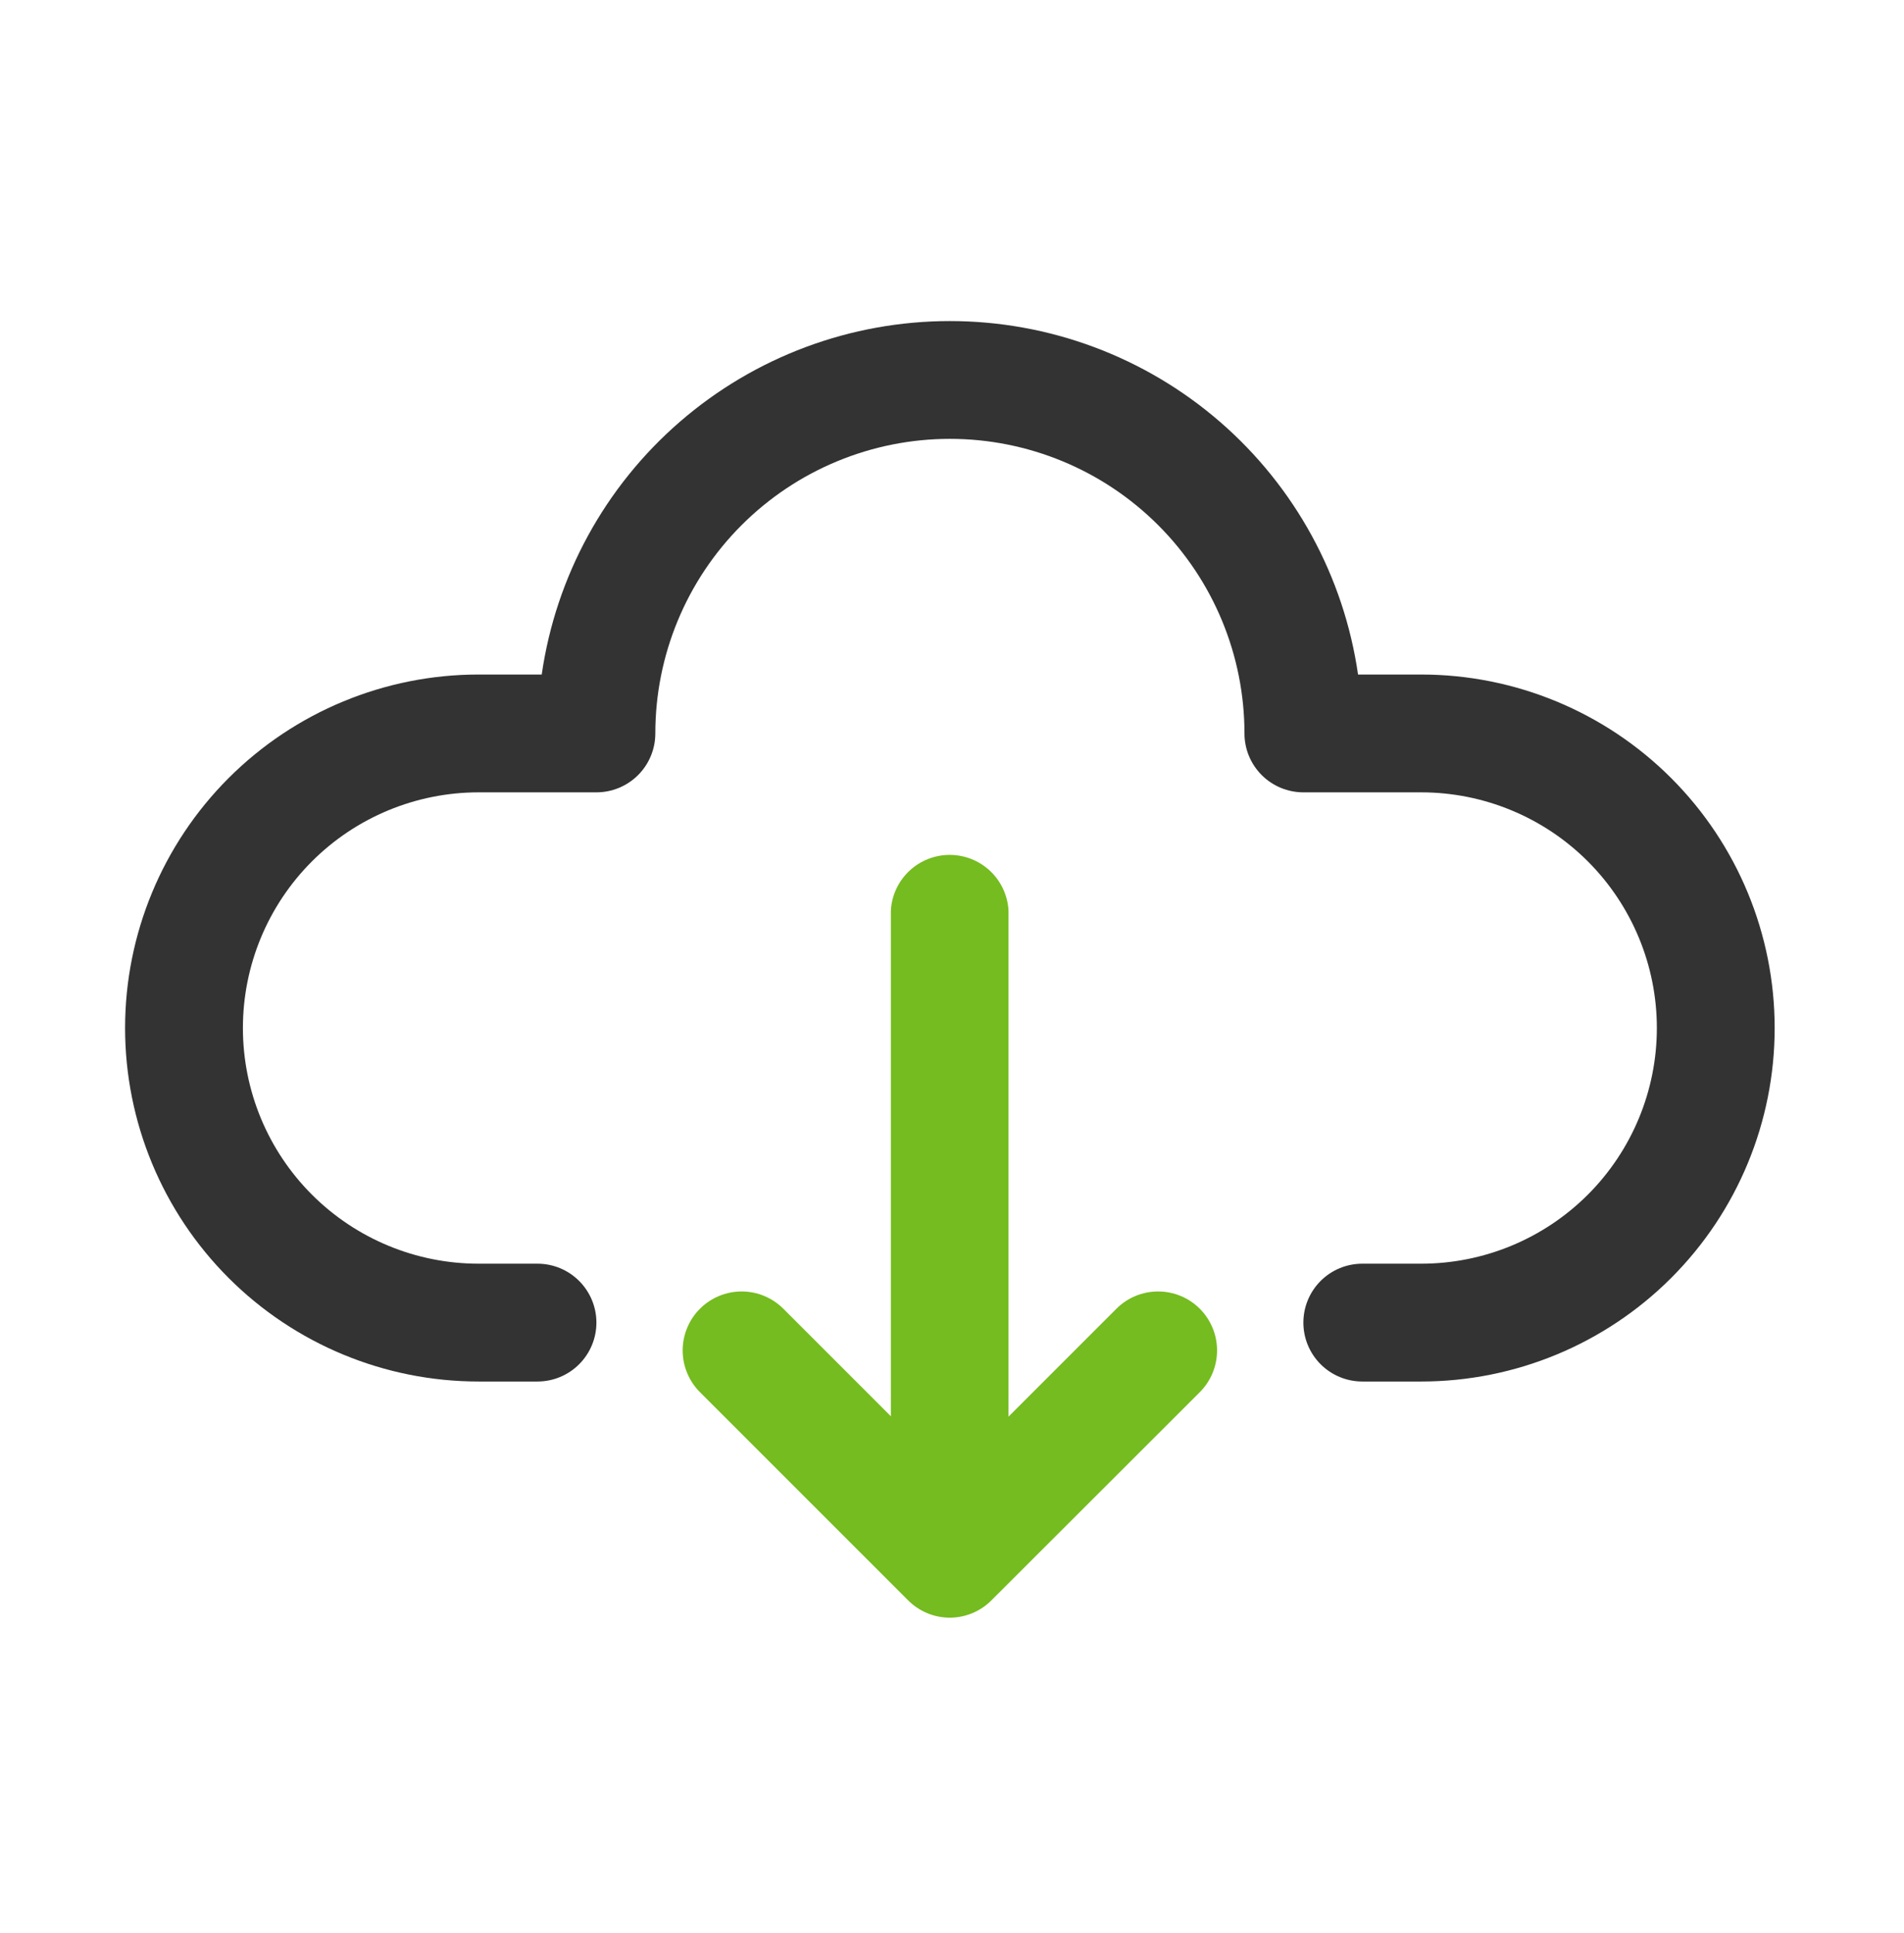 <svg width="66" height="67" viewBox="0 0 66 67" fill="none" xmlns="http://www.w3.org/2000/svg">
<path d="M49.264 23.381H47.075C46.584 19.979 44.883 16.868 42.285 14.618C39.686 12.367 36.364 11.129 32.927 11.129C29.489 11.129 26.167 12.367 23.569 14.618C20.97 16.868 19.269 19.979 18.778 23.381H16.589C13.339 23.381 10.223 24.672 7.925 26.97C5.627 29.268 4.336 32.384 4.336 35.634C4.336 38.884 5.627 42.001 7.925 44.298C10.223 46.596 13.339 47.887 16.589 47.887H18.631C19.173 47.887 19.692 47.672 20.075 47.289C20.458 46.906 20.674 46.387 20.674 45.845C20.674 45.304 20.458 44.784 20.075 44.401C19.692 44.018 19.173 43.803 18.631 43.803H16.589C14.423 43.803 12.345 42.942 10.813 41.41C9.281 39.879 8.42 37.801 8.42 35.634C8.42 33.468 9.281 31.39 10.813 29.858C12.345 28.326 14.423 27.465 16.589 27.465H20.674C21.215 27.465 21.735 27.25 22.118 26.867C22.501 26.484 22.716 25.965 22.716 25.423C22.716 22.715 23.791 20.118 25.706 18.203C27.621 16.288 30.219 15.212 32.927 15.212C35.635 15.212 38.232 16.288 40.147 18.203C42.062 20.118 43.138 22.715 43.138 25.423C43.138 25.965 43.353 26.484 43.736 26.867C44.119 27.25 44.638 27.465 45.18 27.465H49.264C51.431 27.465 53.509 28.326 55.041 29.858C56.572 31.39 57.433 33.468 57.433 35.634C57.433 37.801 56.572 39.879 55.041 41.41C53.509 42.942 51.431 43.803 49.264 43.803H47.222C46.681 43.803 46.161 44.018 45.778 44.401C45.395 44.784 45.18 45.304 45.18 45.845C45.18 46.387 45.395 46.906 45.778 47.289C46.161 47.672 46.681 47.887 47.222 47.887H49.264C52.514 47.887 55.631 46.596 57.929 44.298C60.227 42.001 61.517 38.884 61.517 35.634C61.517 32.384 60.227 29.268 57.929 26.97C55.631 24.672 52.514 23.381 49.264 23.381Z" fill="#333333"/>
<path d="M38.699 45.365L34.959 49.105V31.561C34.93 31.04 34.702 30.55 34.323 30.191C33.944 29.833 33.442 29.633 32.92 29.633C32.398 29.633 31.896 29.833 31.517 30.191C31.137 30.55 30.91 31.04 30.881 31.561V49.092L27.154 45.365C26.964 45.175 26.739 45.025 26.491 44.922C26.243 44.819 25.977 44.766 25.708 44.766C25.44 44.766 25.174 44.819 24.926 44.922C24.678 45.025 24.453 45.175 24.263 45.365C24.073 45.555 23.922 45.78 23.82 46.028C23.717 46.276 23.664 46.542 23.664 46.81C23.664 47.079 23.717 47.345 23.82 47.593C23.922 47.841 24.073 48.066 24.263 48.256L31.481 55.474C31.67 55.664 31.895 55.814 32.142 55.917C32.39 56.02 32.655 56.073 32.923 56.073C33.191 56.073 33.456 56.02 33.704 55.917C33.951 55.814 34.176 55.664 34.365 55.474L41.59 48.256C41.973 47.873 42.188 47.352 42.188 46.81C42.188 46.268 41.973 45.748 41.59 45.365C41.206 44.981 40.686 44.766 40.144 44.766C39.602 44.766 39.082 44.981 38.699 45.365Z" fill="#74BC1F"/>
</svg>
